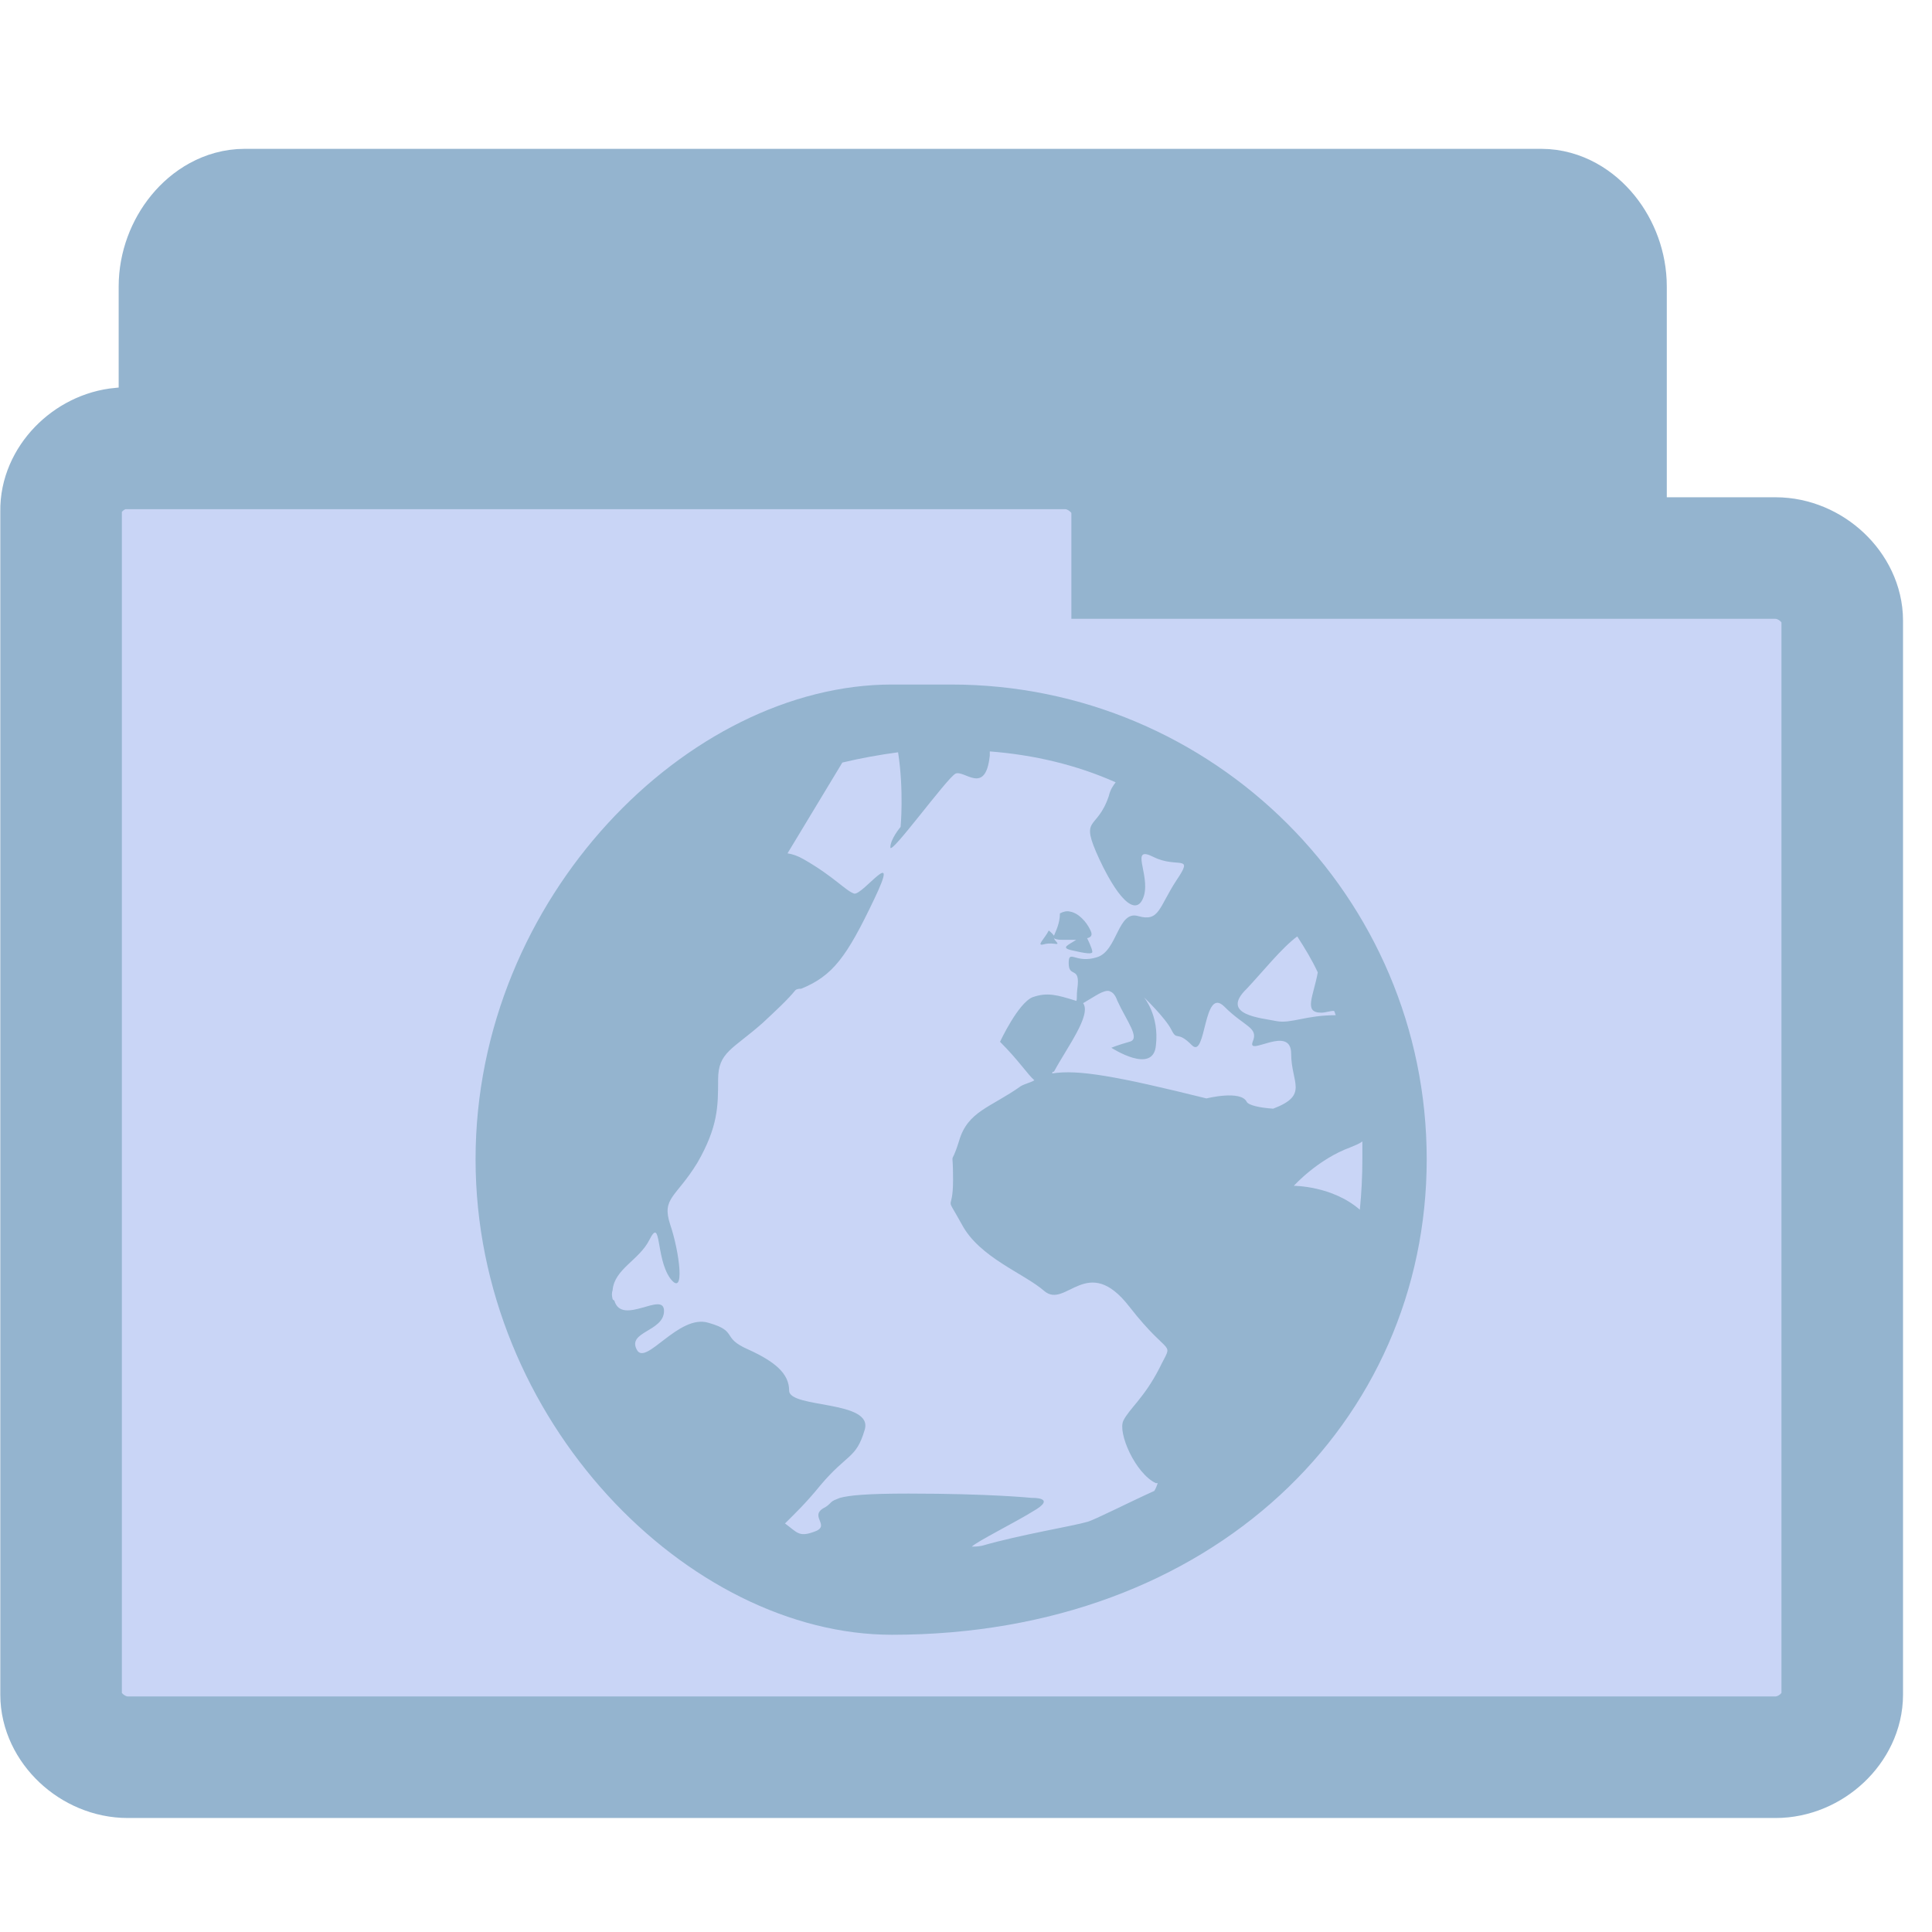 <svg width="16.25" xmlns="http://www.w3.org/2000/svg" height="16.25" viewBox="0 0 13 13">
<g style="stroke:#94b4cf">
<path style="fill:#94b4cf;stroke-width:.983" d="m 1.611,10.601 c -0.174,-0.021 -0.321,-0.224 -0.321,-0.435 l 0,-8.238 c 0,-0.228 0.171,-0.435 0.356,-0.435 l 8.725,0 c 0.185,0 0.353,0.207 0.353,0.435 l 0,7.471 c 0,0.228 -0.167,0.435 -0.353,0.435 l -3.408,0 0,0.331 c 0,0.228 -0.167,0.435 -0.353,0.435 l -4.964,0 c -0.014,0 -0.025,0 -0.036,0 z"/>
<path style="fill:#c9d5f6;stroke-width:.818" d="M 0.814,3.017 C 0.595,3.037 0.407,3.23 0.411,3.438 l 0,7.965 c 0,0.22 0.211,0.421 0.449,0.421 l 11.087,0 c 0.238,0 0.449,-0.2 0.449,-0.421 l 0,-7.227 c 0,-0.22 -0.211,-0.421 -0.449,-0.421 l -4.329,0 0,-0.317 c 0,-0.22 -0.215,-0.421 -0.449,-0.421 l -6.308,0 c -0.015,0 -0.031,0 -0.046,0 z"/>
</g>
<path style="fill:#94b4cf" d="M 6.002,4.606 C 4.636,4.606 3.2,6.036 3.2,7.8 3.2,9.564 4.636,11 6.002,11 8.164,11 9.6,9.564 9.6,7.8 9.6,6.036 8.164,4.606 6.4,4.606 z m 0.657,0.45 c 0.3,0.023 0.588,0.092 0.848,0.208 -0.017,0.023 -0.035,0.046 -0.046,0.092 -0.081,0.242 -0.202,0.127 -0.063,0.427 0.144,0.306 0.259,0.381 0.3,0.242 0.04,-0.144 -0.098,-0.34 0.063,-0.259 0.161,0.081 0.277,-0.023 0.156,0.156 -0.121,0.185 -0.115,0.283 -0.259,0.242 -0.138,-0.04 -0.138,0.236 -0.277,0.277 -0.144,0.046 -0.19,-0.058 -0.19,0.04 0,0.104 0.081,0.012 0.058,0.173 -0.006,0.046 0,0.058 -0.006,0.081 C 7.109,6.693 7.046,6.676 6.948,6.71 c -0.098,0.04 -0.219,0.3 -0.219,0.3 0.127,0.127 0.185,0.219 0.231,0.259 -0.029,0.017 -0.063,0.023 -0.092,0.04 -0.202,0.144 -0.357,0.167 -0.415,0.369 -0.063,0.202 -0.04,0.017 -0.04,0.259 0,0.242 -0.063,0.081 0.058,0.3 C 6.59,8.463 6.89,8.567 7.028,8.688 7.173,8.809 7.317,8.428 7.599,8.792 7.882,9.155 7.899,9.005 7.801,9.207 7.697,9.409 7.599,9.478 7.559,9.559 c -0.04,0.081 0.081,0.357 0.219,0.421 0.006,0 0.006,0 0.012,0 -0.006,0.017 -0.012,0.035 -0.023,0.052 -0.179,0.081 -0.404,0.196 -0.45,0.208 -0.098,0.029 -0.45,0.086 -0.709,0.161 -0.029,0.006 -0.058,0.006 -0.069,0.006 0.035,-0.035 0.288,-0.161 0.409,-0.236 0.173,-0.098 -0.006,-0.092 -0.006,-0.092 0,0 -0.277,-0.029 -0.83,-0.029 -0.283,0 -0.398,0.012 -0.461,0.029 -0.029,0.012 -0.046,0.017 -0.058,0.029 -0.017,0.017 -0.029,0.029 -0.052,0.04 -0.098,0.058 0.058,0.121 -0.069,0.161 -0.098,0.035 -0.11,0 -0.19,-0.058 0.058,-0.058 0.138,-0.133 0.236,-0.254 C 5.702,9.778 5.76,9.818 5.818,9.622 5.881,9.42 5.31,9.478 5.31,9.357 5.31,9.241 5.212,9.161 5.034,9.08 4.849,8.999 4.97,8.959 4.768,8.901 4.566,8.838 4.342,9.201 4.284,9.08 4.221,8.959 4.468,8.959 4.468,8.821 c 0,-0.138 -0.283,0.104 -0.334,-0.069 -0.006,-0.006 -0.012,-0.006 -0.012,-0.012 -0.006,-0.023 -0.006,-0.04 0,-0.058 C 4.134,8.538 4.301,8.48 4.37,8.342 4.451,8.181 4.411,8.463 4.509,8.601 c 0.104,0.138 0.063,-0.179 0,-0.363 C 4.451,8.059 4.549,8.059 4.693,7.823 4.832,7.581 4.832,7.443 4.832,7.264 c 0,-0.185 0.098,-0.202 0.3,-0.381 C 5.224,6.797 5.299,6.728 5.351,6.664 5.362,6.653 5.379,6.653 5.391,6.653 5.604,6.566 5.697,6.439 5.881,6.053 6.066,5.667 5.806,6.024 5.748,6.013 5.691,5.995 5.61,5.897 5.408,5.782 5.368,5.759 5.333,5.747 5.299,5.742 l 0.369,-0.611 c 0.121,-0.029 0.248,-0.052 0.375,-0.069 0.04,0.259 0.017,0.502 0.017,0.502 0,0 -0.069,0.081 -0.069,0.138 0,0.058 0.381,-0.467 0.438,-0.496 0.058,-0.029 0.202,0.15 0.231,-0.121 0,-0.017 0,-0.017 0,-0.029 z M 7.201,6.134 c -0.023,-0.006 -0.046,0 -0.069,0.012 0,0.069 -0.029,0.121 -0.04,0.15 -0.012,-0.017 -0.035,-0.035 -0.035,-0.035 -0.029,0.058 -0.092,0.11 -0.029,0.092 0.069,-0.017 0.115,0.023 0.069,-0.029 -0.006,-0.012 0,-0.006 -0.006,-0.012 0.006,0.006 0.023,0.012 0.058,0.012 0.04,0 0.063,0 0.092,0 -0.052,0.035 -0.104,0.052 -0.035,0.069 0.098,0.023 0.144,0.029 0.144,0.012 0,-0.023 -0.035,-0.092 -0.035,-0.092 0.023,-0.006 0.04,-0.017 0.023,-0.052 C 7.311,6.203 7.259,6.145 7.201,6.134 z m 1.528,0.167 c 0.052,0.081 0.098,0.156 0.138,0.242 -0.029,0.161 -0.098,0.271 0.023,0.271 0.029,0 0.058,-0.012 0.086,-0.012 0.006,0.006 0.006,0.017 0.012,0.029 -0.202,0 -0.3,0.058 -0.398,0.04 C 8.487,6.849 8.205,6.831 8.389,6.653 8.493,6.543 8.626,6.376 8.729,6.301 z m -1.263,0.369 c 0.023,0.006 0.04,0.029 0.052,0.063 0.063,0.138 0.161,0.259 0.081,0.277 -0.081,0.023 -0.121,0.04 -0.121,0.04 0,0 0.283,0.185 0.3,-0.017 0.023,-0.202 -0.081,-0.323 -0.081,-0.323 0,0 0.144,0.138 0.185,0.219 0.04,0.081 0.035,0 0.138,0.104 0.098,0.098 0.075,-0.404 0.219,-0.259 0.138,0.138 0.231,0.138 0.19,0.236 -0.04,0.104 0.259,-0.121 0.259,0.081 0,0.196 0.121,0.277 -0.121,0.369 C 8.476,7.454 8.401,7.437 8.389,7.414 8.349,7.333 8.118,7.391 8.118,7.391 7.513,7.241 7.253,7.195 7.08,7.223 c 0,-0.012 0.006,-0.012 0.012,-0.012 0.086,-0.161 0.254,-0.381 0.196,-0.461 0.081,-0.046 0.138,-0.092 0.179,-0.081 z m 1.701,1.009 c 0,0.04 0,0.081 0,0.121 0,0.115 -0.006,0.231 -0.017,0.34 C 8.966,7.979 8.706,7.979 8.706,7.979 c 0,0 0.161,-0.179 0.381,-0.259 0.029,-0.012 0.058,-0.023 0.081,-0.04 z"/>
</svg>
